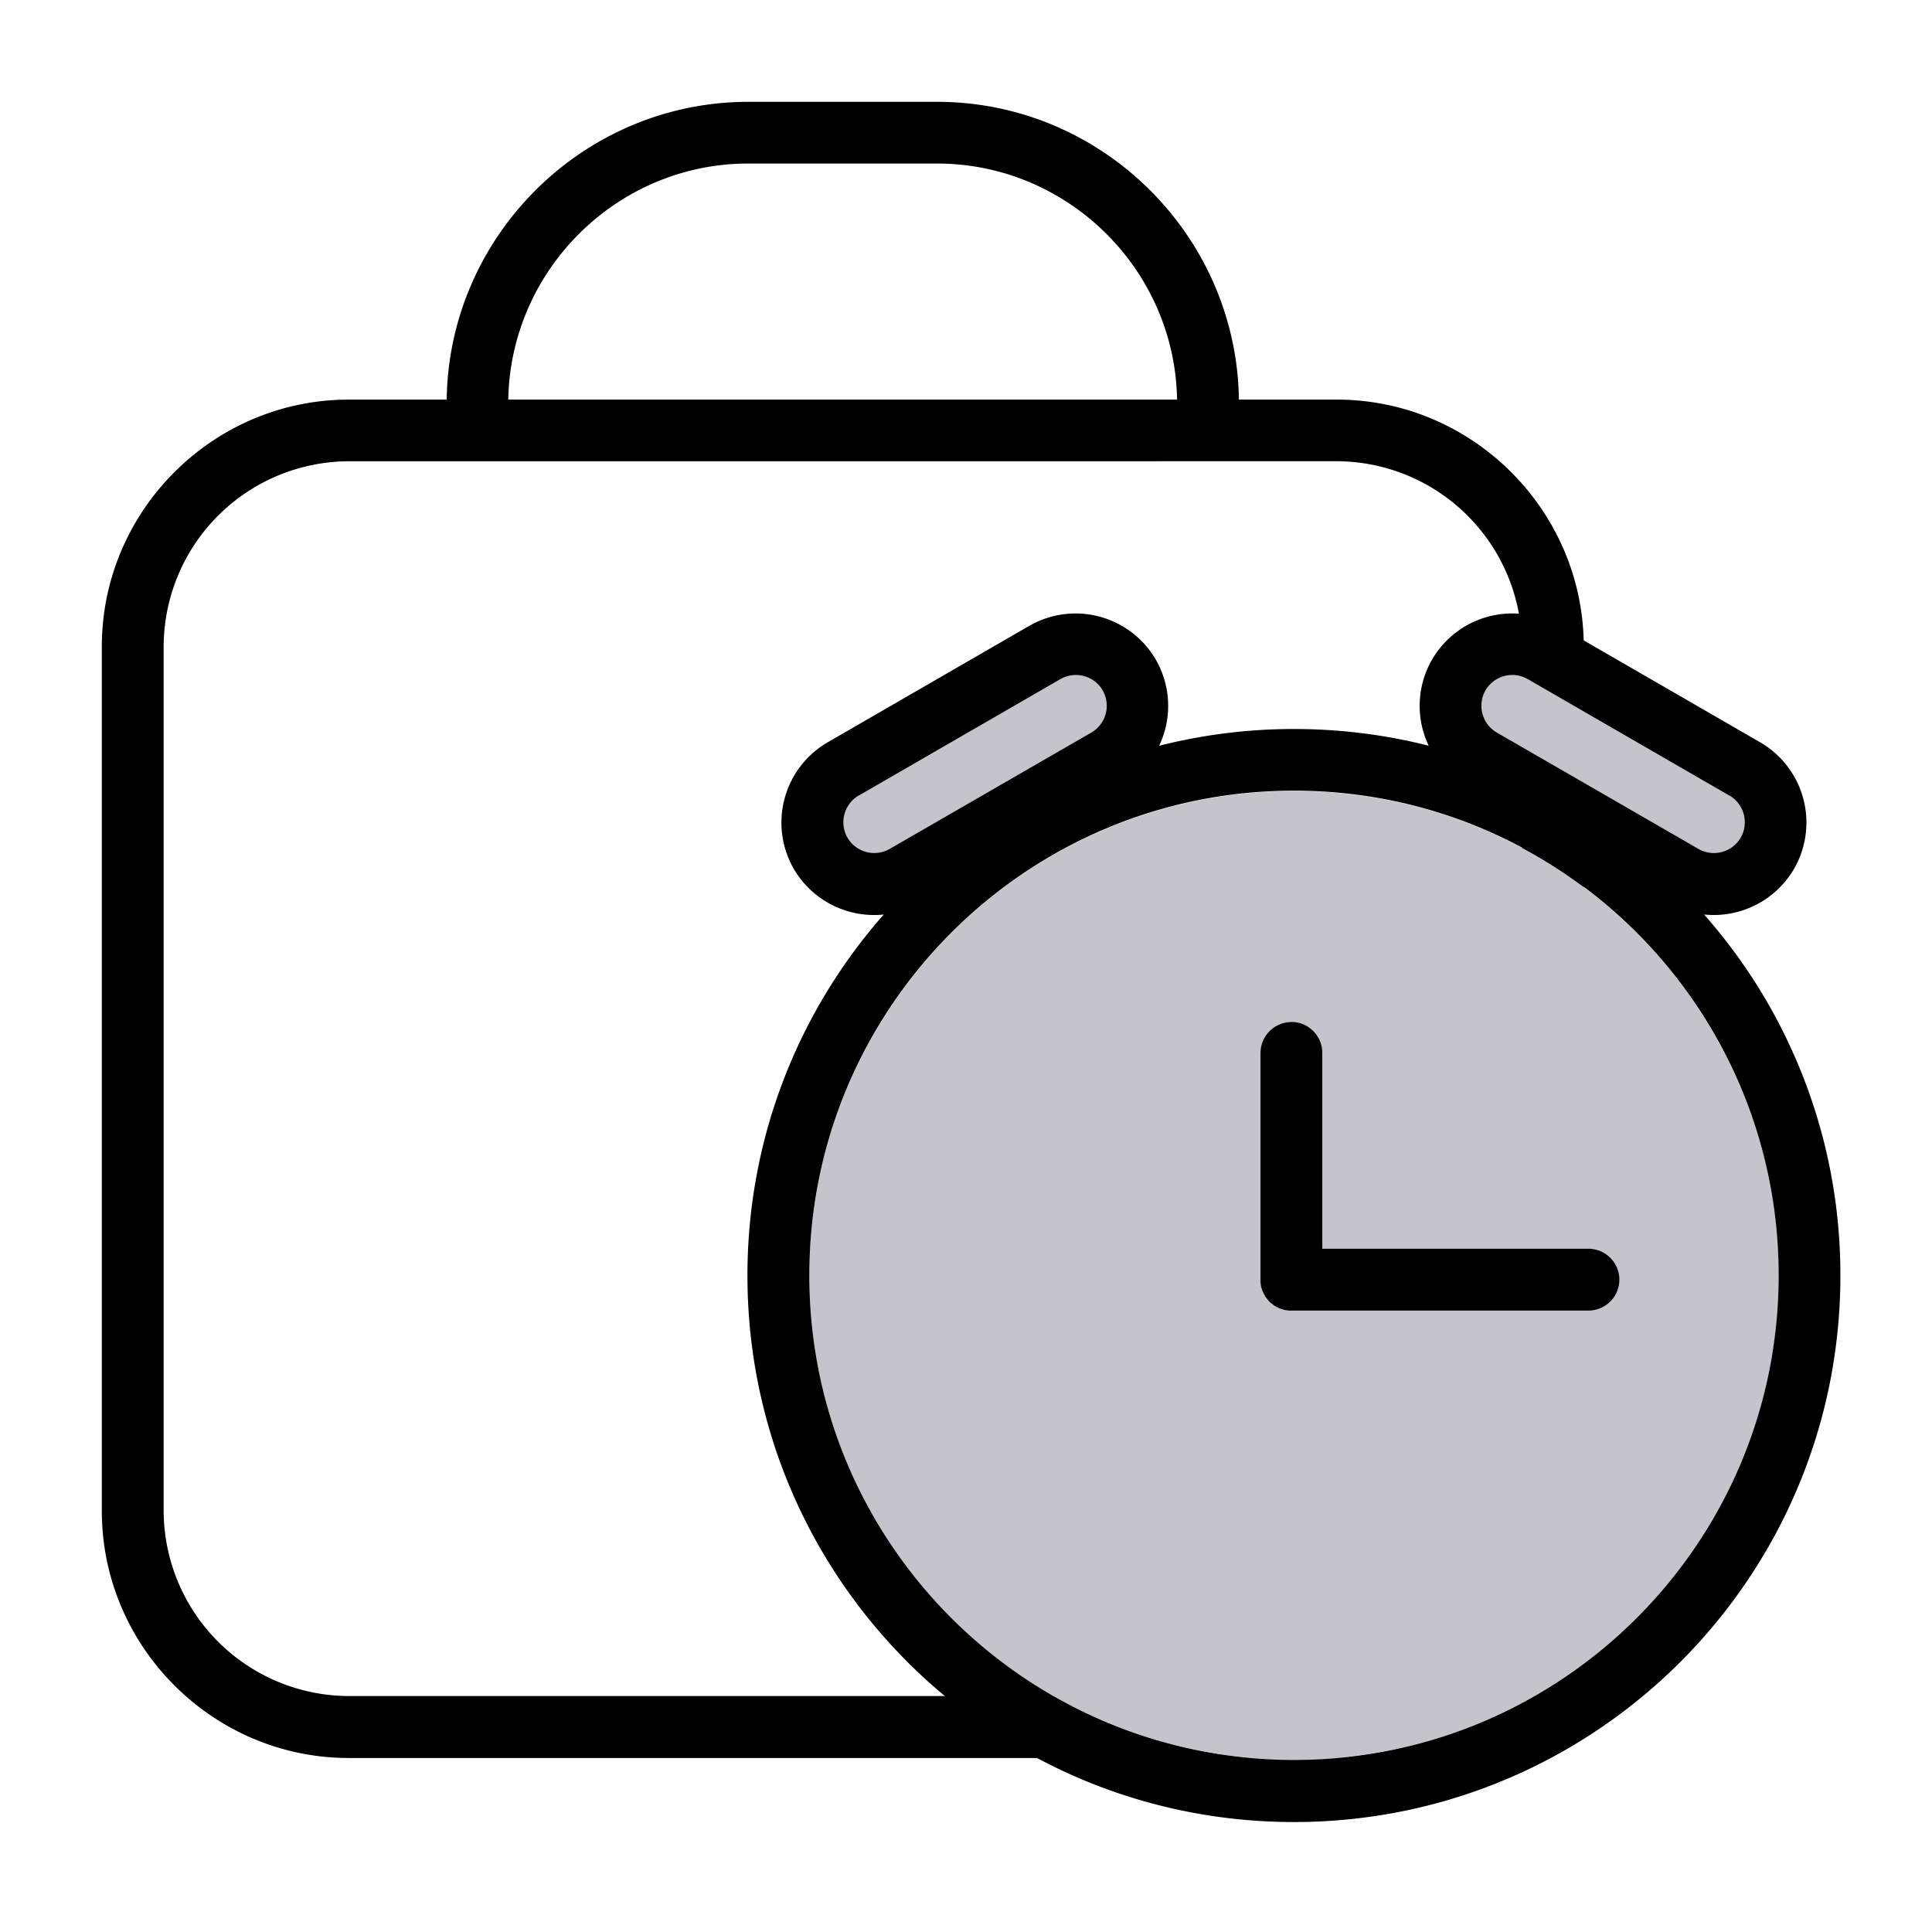 <svg xmlns="http://www.w3.org/2000/svg" width="48" height="48" viewBox="0 0 48 48"><g><g><g/><g/><g><g><path d="M11.098 9.928c.053-4.077 3.405-7.398 7.496-7.398h4.69c4.09 0 7.442 3.32 7.496 7.398h2.431c3.374 0 6.137 2.762 6.137 6.136V37.54c0 3.374-2.763 6.137-6.137 6.137H8.667c-3.375 0-6.137-2.763-6.137-6.137V16.064c0-3.374 2.762-6.136 6.137-6.136zM8.667 11.46a4.615 4.615 0 0 0-4.601 4.601v21.476a4.615 4.615 0 0 0 4.6 4.601h24.545a4.615 4.615 0 0 0 4.601-4.6V16.061a4.615 4.615 0 0 0-4.601-4.602zm20.577-1.532c-.053-3.236-2.717-5.865-5.964-5.865h-4.689c-3.246 0-5.907 2.629-5.963 5.865z"/></g><g><path fill="#c4c5cc" d="M28.357 18.176l-6.907 3.987-1.36-2.355 6.907-3.988zm-8.248 13.518c0-6.65 5.391-12.041 12.041-12.041s12.042 5.39 12.042 12.041c0 6.65-5.391 12.041-12.042 12.041-6.65 0-12.04-5.39-12.04-12.041zm22.74-9.53l-6.907-3.988 1.36-2.356 6.907 3.988z"/></g><g><path d="M32.084 25.39a.77.77 0 0 1 .768.768v4.867h6.613a.77.77 0 0 1 .768.768.77.77 0 0 1-.768.768h-7.44l-.02-.003-.02-.003-.02-.002-.02-.003-.02-.003-.019-.003-.017-.006-.017-.005-.034-.012-.017-.005-.034-.012-.119-.06-.028-.022-.014-.011-.029-.023-.014-.011-.014-.011-.014-.012-.014-.014-.015-.014-.011-.014-.011-.014-.012-.014-.022-.029-.012-.014-.022-.028-.068-.136-.012-.034-.005-.017-.012-.034-.005-.017-.003-.02-.003-.02-.003-.02-.003-.02-.002-.02-.003-.02v-5.694a.77.77 0 0 1 .768-.768zm.066-7.278c1.156 0 2.275.144 3.346.416a2.3 2.3 0 0 1 .082-2.139 2.304 2.304 0 0 1 3.142-.841l5.012 2.895a2.304 2.304 0 0 1 .841 3.142 2.311 2.311 0 0 1-2.235 1.136 13.517 13.517 0 0 1 3.386 8.97c0 7.497-6.078 13.577-13.577 13.577-7.497 0-13.577-6.077-13.577-13.577 0-3.436 1.278-6.576 3.386-8.97a2.311 2.311 0 0 1-2.236-1.136 2.306 2.306 0 0 1 .842-3.142l5.012-2.895a2.306 2.306 0 0 1 3.142.841 2.3 2.3 0 0 1 .082 2.14 13.567 13.567 0 0 1 3.346-.417zM20.108 31.686c0 6.65 5.392 12.04 12.042 12.04 6.65 0 12.04-5.39 12.04-12.04 0-6.65-5.39-12.042-12.04-12.042-6.65 0-12.042 5.392-12.042 12.042zm22.859-11.92l-5.012-2.895a.771.771 0 0 0-1.048.28.771.771 0 0 0 .28 1.049l5.012 2.892a.771.771 0 0 0 1.048-.28.771.771 0 0 0-.28-1.049zm-21.632-.003a.771.771 0 0 0-.28 1.049.771.771 0 0 0 1.048.28l5.012-2.892a.771.771 0 0 0 .28-1.049.771.771 0 0 0-1.048-.28l-5.012 2.895z"/></g></g></g></g></svg>